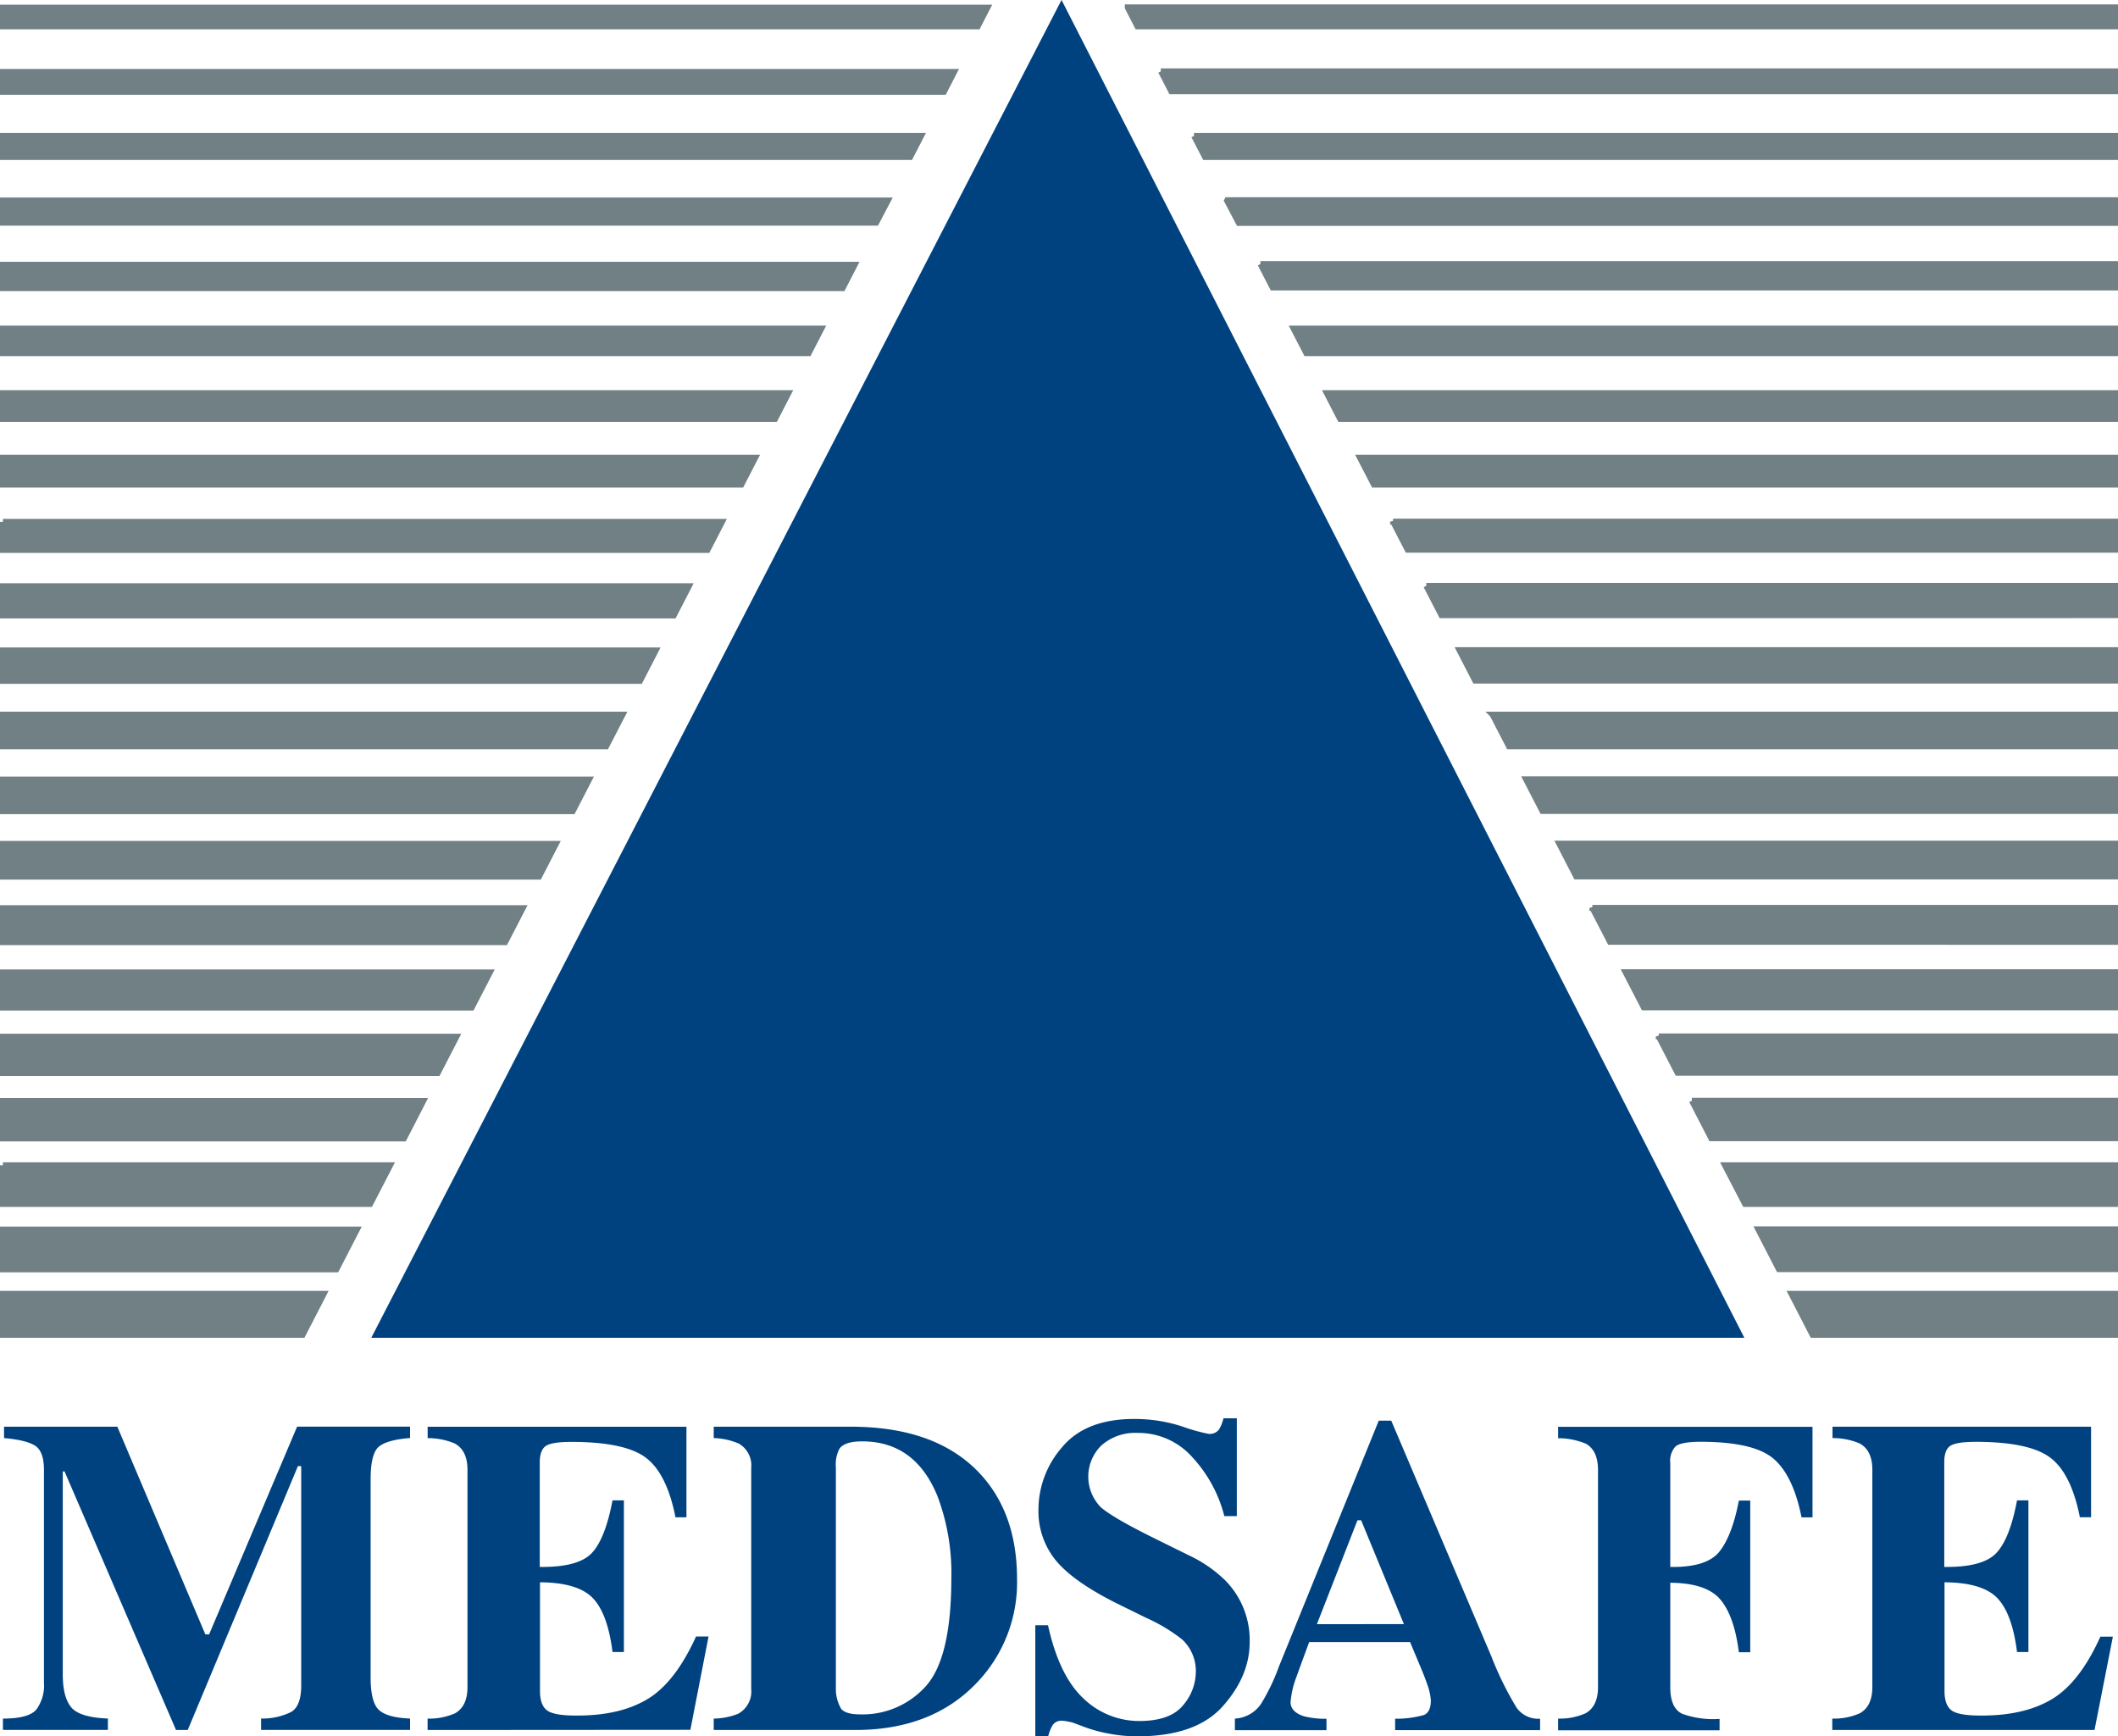 <svg xmlns="http://www.w3.org/2000/svg" viewBox="0 0 361 295.93" width="361" height="295.93">
  <title>Medsafe</title>
  <path d="M.5,220.51H55.19l-3.61,7H.5v-7Zm304.83,0H360.5v7H308.94l-3.61-7Zm-5.65-11H360.5v6.8H303.19l-3.51-6.8ZM.5,209.55H60.84l-3.51,6.8H.5v-6.8ZM294,198.6H360.5v6.6H297.43L294,198.6ZM.5,198.6h66l-3.41,6.6H.5v-6.6Zm287.87-11H360.5V194H291.67l-3.3-6.4ZM.5,187.64H72.15l-3.3,6.4H.5v-6.4Zm282.22-11H360.5v6.2H285.92l-3.2-6.2ZM.5,176.69H77.8l-3.2,6.2H.5v-6.2Zm276.57-11H360.5v6H280.16l-3.1-6ZM.5,165.73h83l-3.1,6H.5v-6Zm270.91-11H360.5v5.8H274.41l-3-5.8ZM.5,154.78H89.1l-3,5.8H.5v-5.8Zm265.26-11H360.5v5.6H268.65l-2.89-5.6ZM.5,143.82H94.76l-2.89,5.6H.5v-5.6Zm259.61-11H360.5v5.4H262.89l-2.79-5.4ZM.5,132.86h99.91l-2.79,5.4H.5v-5.4Zm253.9-11.06H360.5v5.4H257.19l-2.79-5.4Zm-253.9,0H106.11l-2.79,5.4H.5v-5.4Zm248.25-11H360.5v5.2H251.43l-2.68-5.2ZM.5,110.85H111.77l-2.68,5.2H.5v-5.2Zm242.6-11H360.5v5H245.68l-2.58-5ZM.5,99.9H117.42l-2.58,5H.5v-5Zm236.94-11H360.5v4.8H239.92l-2.48-4.8ZM.5,88.94H123.07l-2.48,4.8H.5v-4.8ZM231.79,78H360.5v4.6H234.17L231.79,78ZM.5,78H128.73l-2.37,4.6H.5V78ZM226.14,67H360.5v4.4H228.41L226.14,67ZM.5,67H134.38l-2.27,4.4H.5V67Zm220-11h140v4.2H222.65l-2.17-4.2Zm-220,0H140l-2.17,4.2H.5v-4.2Zm214.33-11H360.5v4H216.9l-2.06-4ZM.5,45.12H145.68l-2.06,4H.5v-4Zm208.68-11H360.5V38H211.14l-2-3.8ZM.5,34.16H151.34l-2,3.8H.5v-3.8Zm203-11h157v3.6H205.38l-1.86-3.6Zm-203,0H157l-1.86,3.6H.5v-3.6Zm197.37-11H360.5v3.4H199.63l-1.75-3.4ZM.5,12.25H162.64l-1.75,3.4H.5v-3.4Zm191.72-11H360.5V4.5H193.87l-1.65-3.2ZM.5,1.3H168.3l-1.65,3.2H.5V1.3Z" fill="#708085"/>
  <path d="M.5,220.51H55.19l-3.61,7H.5v-7Zm304.83,0H360.5v7H308.94l-3.61-7Zm-5.65-11H360.5v6.8H303.19l-3.51-6.8ZM.5,209.55H60.84l-3.51,6.8H.5v-6.8ZM294,198.6H360.5v6.6H297.43L294,198.6ZM.5,198.6h66l-3.41,6.6H.5v-6.6Zm287.87-11H360.5V194H291.67l-3.3-6.4ZM.5,187.64H72.15l-3.3,6.4H.5v-6.4Zm282.22-11H360.5v6.2H285.92l-3.2-6.2ZM.5,176.69H77.8l-3.2,6.2H.5v-6.2Zm276.57-11H360.5v6H280.16l-3.1-6ZM.5,165.73h83l-3.1,6H.5v-6Zm270.91-11H360.5v5.8H274.41l-3-5.8ZM.5,154.78H89.1l-3,5.8H.5v-5.8Zm265.26-11H360.5v5.6H268.65l-2.89-5.6ZM.5,143.82H94.76l-2.89,5.6H.5v-5.6Zm259.61-11H360.5v5.4H262.89l-2.79-5.4ZM.5,132.86h99.91l-2.79,5.4H.5v-5.4Zm253.9-11.06H360.5v5.4H257.19l-2.79-5.4Zm-253.9,0H106.11l-2.79,5.4H.5v-5.4Zm248.25-11H360.5v5.2H251.43l-2.68-5.2ZM.5,110.85H111.77l-2.68,5.2H.5v-5.2Zm242.6-11H360.5v5H245.68l-2.58-5ZM.5,99.9H117.42l-2.58,5H.5v-5Zm236.94-11H360.5v4.8H239.92l-2.48-4.8ZM.5,88.94H123.07l-2.48,4.8H.5v-4.8ZM231.79,78H360.5v4.6H234.17L231.79,78ZM.5,78H128.73l-2.37,4.6H.5V78ZM226.14,67H360.5v4.4H228.41L226.14,67ZM.5,67H134.38l-2.27,4.4H.5V67Zm220-11h140v4.2H222.65l-2.17-4.2Zm-220,0H140l-2.17,4.2H.5v-4.2Zm214.33-11H360.5v4H216.9l-2.06-4ZM.5,45.12H145.68l-2.06,4H.5v-4Zm208.68-11H360.5V38H211.14l-2-3.8ZM.5,34.16H151.34l-2,3.8H.5v-3.8Zm203-11h157v3.6H205.38l-1.86-3.6Zm-203,0H157l-1.86,3.6H.5v-3.6Zm197.37-11H360.5v3.4H199.63l-1.75-3.4ZM.5,12.25H162.64l-1.75,3.4H.5v-3.4Zm191.72-11H360.5V4.5H193.87l-1.65-3.2ZM.5,1.3H168.3l-1.65,3.2H.5V1.3Z" fill="none" stroke="#708085" stroke-miterlimit="3.86"/>
  <polygon points="296.5 227.51 64.1 227.51 180.93 1.09 296.5 227.51 296.5 227.51" fill="#004280" stroke="#004280" stroke-miterlimit="3.86"/>
  <path d="M.5,292.91q4.37,0,5.68-1.53a6.87,6.87,0,0,0,1.31-4.56v-36.3q0-3.14-1.49-4.11T.69,245.1v-1.94H20L35,278.56h.64l15-35.41H69.89v1.94q-3.88.3-5.3,1.46t-1.42,5.56v33.8q0,4.22,1.42,5.53t5.3,1.46v1.94H44.5v-1.94a11.06,11.06,0,0,0,5.12-1.12q1.72-1,1.72-4.52V249.88h-.56L32,294.85H30L11,250.78H10.7V285.4q0,3.81,1.42,5.56t6.27,1.94v1.94H.5v-1.94Z" fill="#004280"/>
  <path d="M72.88,294.85v-1.94a10.84,10.84,0,0,0,4.67-.9q2.13-1.19,2.13-4.48v-37q0-3.36-2.2-4.52a11.72,11.72,0,0,0-4.59-.9v-1.94H117v15.43h-1.87q-1.46-7.4-5-10.12t-12.7-2.73q-3.51,0-4.48.75T92,249.36v17.7q6.54.08,8.85-2.35t3.55-9h1.94v25.85H104.4q-.82-6.54-3.36-9.19t-9-2.69v18.53q0,2.43,1.23,3.32t5.15.86q7.32,0,12-2.84t8.22-10.64h2.13l-3.1,15.91Z" fill="#004280"/>
  <path d="M121.65,292.91a11.62,11.62,0,0,0,4.15-.82,4.32,4.32,0,0,0,2.24-4.22V250.14a4.27,4.27,0,0,0-2.13-4.11,11.81,11.81,0,0,0-4.26-.93v-1.94H145q14.15,0,21.59,7.54,6.76,6.87,6.76,18.45a24.69,24.69,0,0,1-6.8,17.59q-7.66,8.11-20.77,8.11H121.65v-1.94Zm21.67-1.72q.78,1,3.29,1a14.46,14.46,0,0,0,11.17-4.78q4.37-4.82,4.37-18.45a37.17,37.17,0,0,0-2.35-13.93q-3.81-9.37-12.85-9.37-3,0-3.88,1.27a5.83,5.83,0,0,0-.6,3.18v37.65a6.52,6.52,0,0,0,.86,3.4Z" fill="#004280" fill-rule="evenodd"/>
  <path d="M176.43,277h2.2q1.87,8.55,6,12.44a13.66,13.66,0,0,0,9.56,3.88q5.23,0,7.43-2.65a8.8,8.8,0,0,0,2.2-5.64,7.33,7.33,0,0,0-2.32-5.6,28.87,28.87,0,0,0-6.16-3.7l-5-2.46Q183,269.6,180,266a13.26,13.26,0,0,1-3-8.85,16.16,16.16,0,0,1,4-10.46q4-4.85,12.33-4.85a26.23,26.23,0,0,1,8.14,1.27,30.82,30.82,0,0,0,4.52,1.27,2,2,0,0,0,1.76-.71,6.45,6.45,0,0,0,.78-1.94h2.28V258.4h-2.13a23.09,23.09,0,0,0-5.42-10,12.27,12.27,0,0,0-9.37-4.18,8.67,8.67,0,0,0-6.16,2.13,7.44,7.44,0,0,0-.11,10.53q2.09,1.83,9.3,5.38l5.75,2.84a22.61,22.61,0,0,1,6.13,4.22A14.47,14.47,0,0,1,213,279.87q0,5.79-4.59,10.94t-14.64,5.12a25.5,25.5,0,0,1-4.71-.45,24.61,24.61,0,0,1-4.67-1.31l-1.49-.56a8.45,8.45,0,0,0-1-.22,3.81,3.81,0,0,0-.82-.11,1.79,1.79,0,0,0-1.64.71,6.6,6.6,0,0,0-.78,1.94h-2.2V277Z" fill="#004280"/>
  <path d="M239.29,276.81,232,259.11h-.63l-6.91,17.7Zm-28.81,16.1a5.75,5.75,0,0,0,4.45-2.5A35,35,0,0,0,218,284l17-41.87h2.13l17.07,40.19a55.34,55.34,0,0,0,4.3,8.74,4.52,4.52,0,0,0,4,1.87v1.94H237.79v-1.94a17.2,17.2,0,0,0,4.89-.63q1.19-.48,1.2-2.46a9.89,9.89,0,0,0-.6-2.73q-.37-1.08-1-2.61l-1.94-4.63H223.14q-1.68,4.56-2.17,5.94a15.27,15.27,0,0,0-1,4.29q0,1.64,2.2,2.39a14.64,14.64,0,0,0,3.92.45v1.94H210.48v-1.94Z" fill="#004280" fill-rule="evenodd"/>
  <path d="M265.57,292.91a10.84,10.84,0,0,0,4.67-.9q2.13-1.19,2.13-4.48v-37q0-3.32-2.09-4.48a12.4,12.4,0,0,0-4.71-.93v-1.94h43.36v15.43h-1.87q-1.42-7.13-4.78-10t-12.4-2.88q-3.36,0-4.29.79a3.58,3.58,0,0,0-.9,2.84v17.7q6.2.11,8.37-2.61t3.32-8.7h1.94v25.85h-1.94q-.79-6.2-3.17-9t-8.52-2.84v17.82q0,3.55,2.05,4.52a15.63,15.63,0,0,0,6.35.86v1.94H265.57v-1.94Z" fill="#004280"/>
  <path d="M312.3,294.85v-1.94A10.84,10.84,0,0,0,317,292q2.13-1.19,2.13-4.48v-37q0-3.36-2.2-4.52a11.72,11.72,0,0,0-4.59-.9v-1.94h44.07v15.43H354.5q-1.46-7.4-5-10.12t-12.7-2.73q-3.51,0-4.48.75t-.93,2.87v17.7q6.53.08,8.85-2.35t3.55-9h1.94v25.85h-1.94q-.82-6.54-3.36-9.19t-9-2.69v18.53q0,2.43,1.23,3.32t5.15.86q7.32,0,12-2.84T358,278.94h2.13L357,294.85Z" fill="#004280"/>
</svg>
